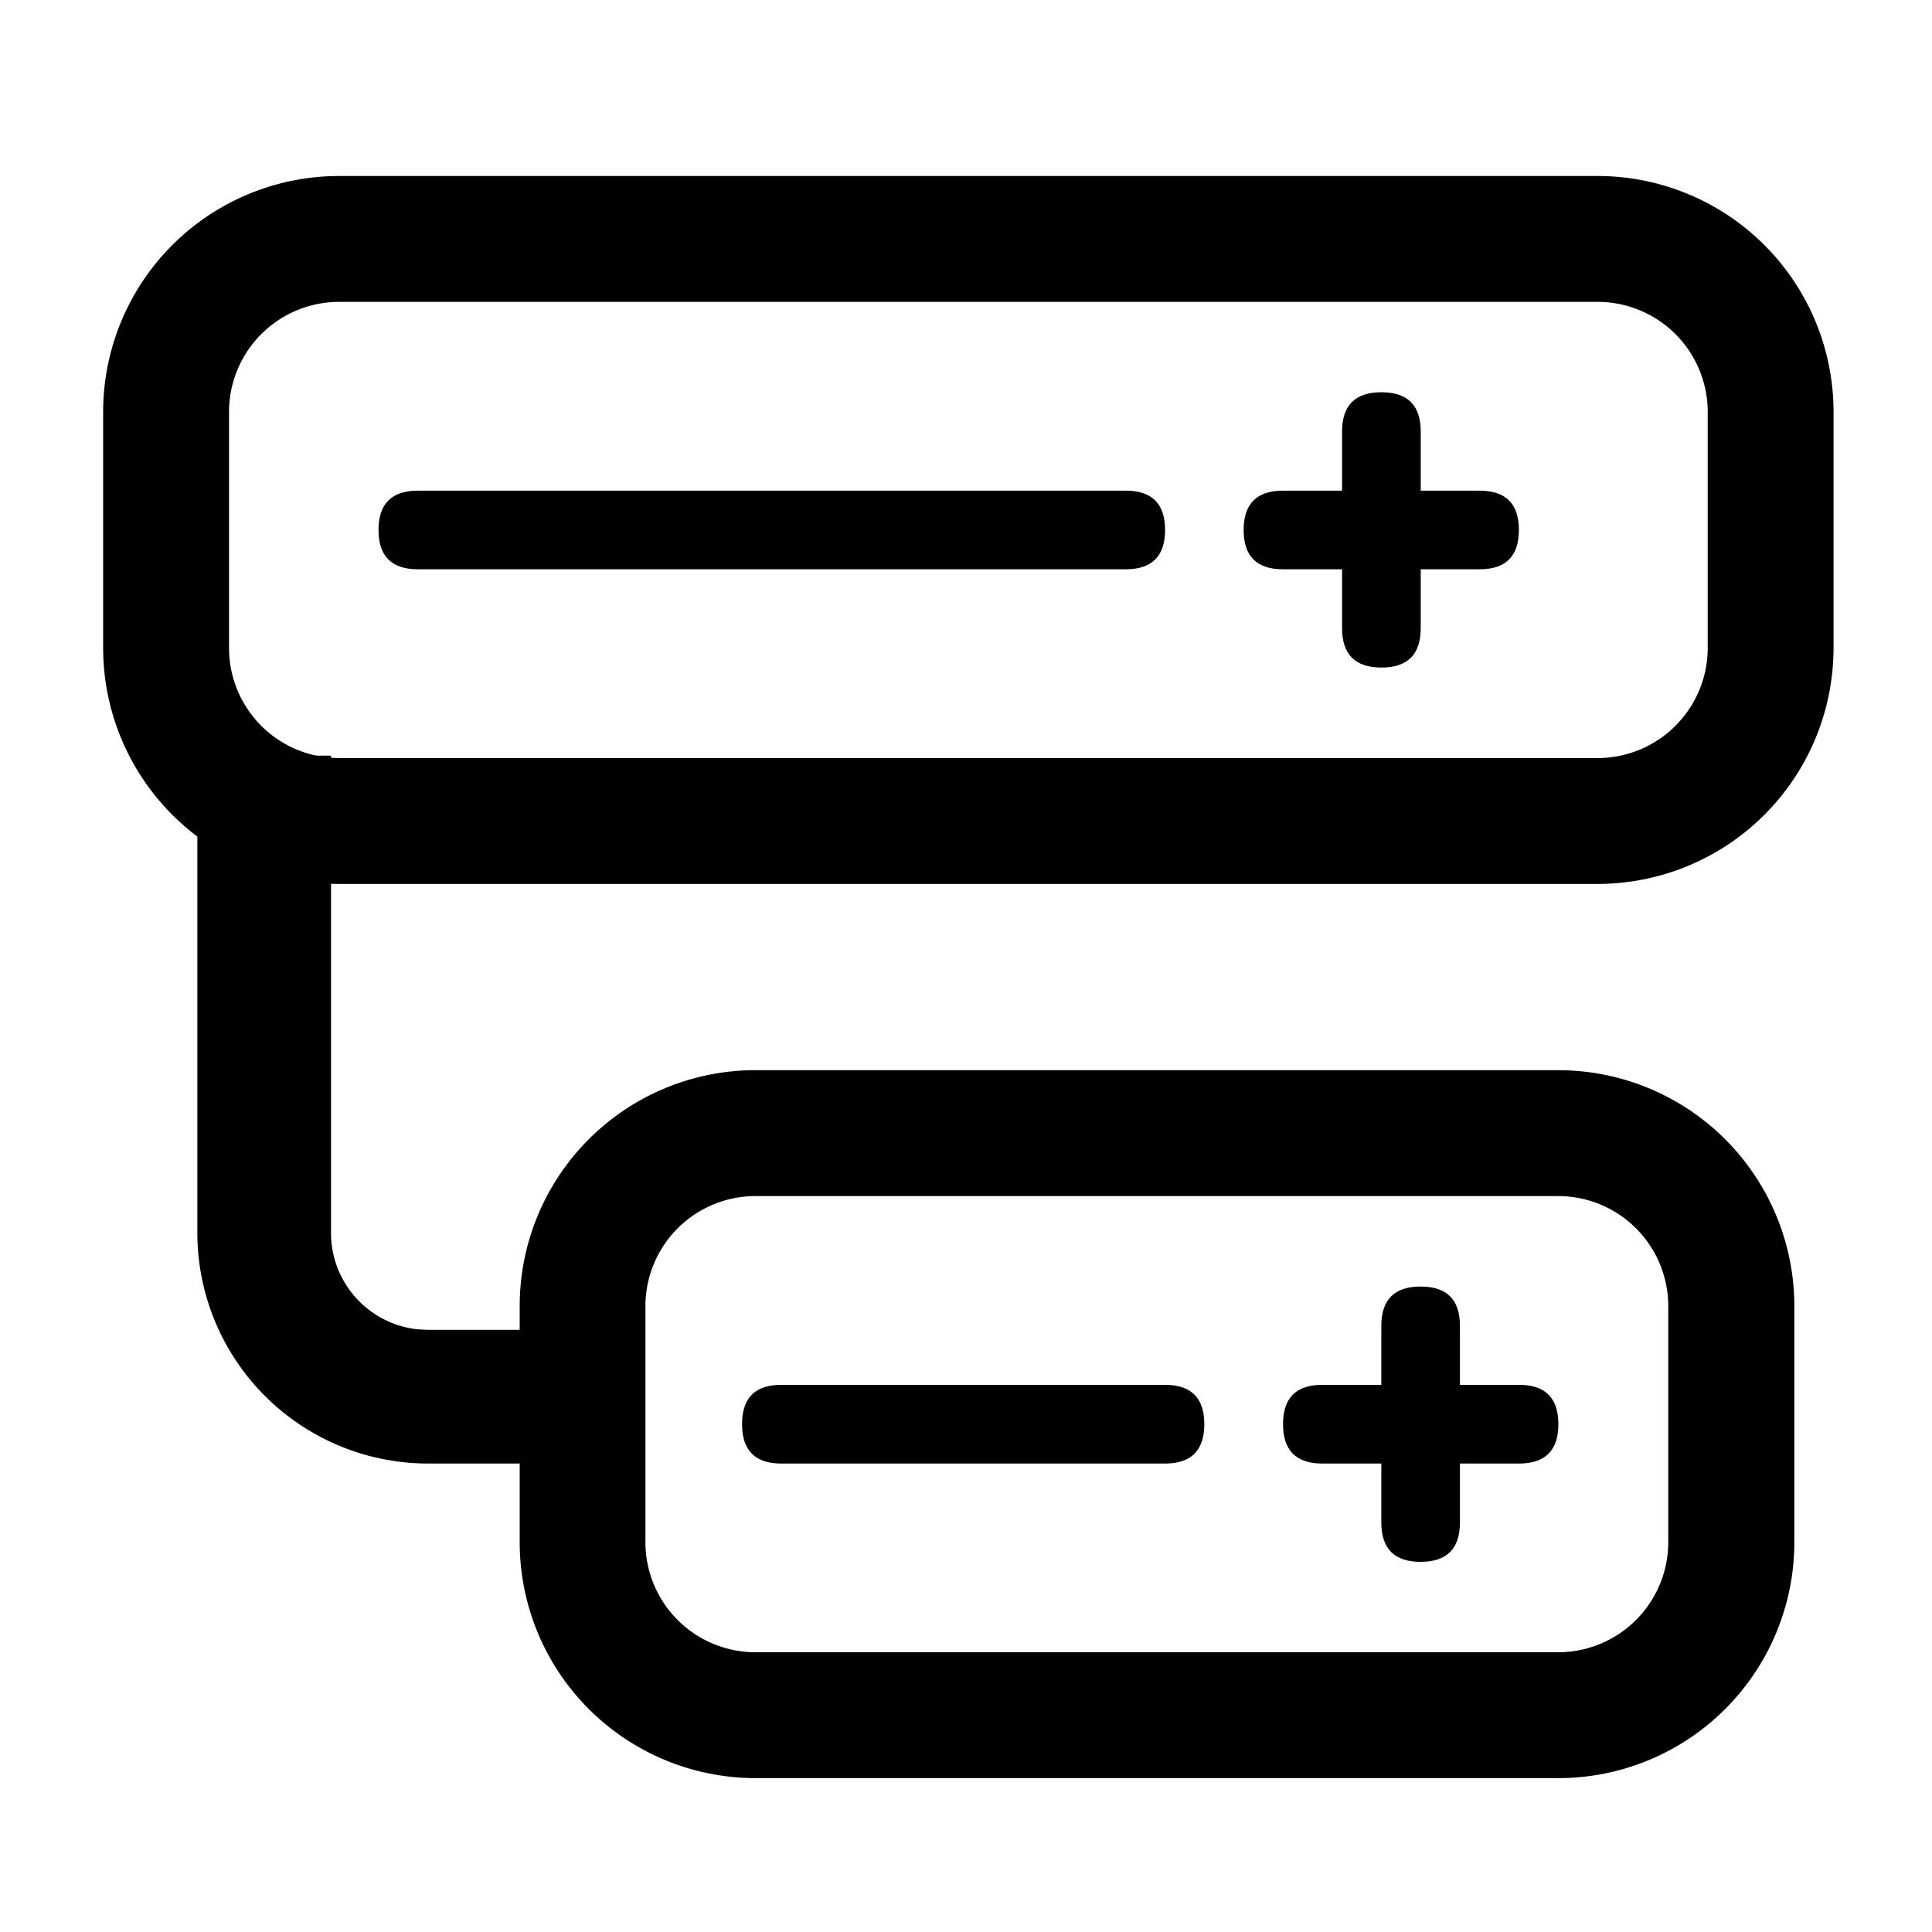 <?xml version="1.0" encoding="UTF-8" standalone="no"?>
<svg
   t="1727420260387"
   class="icon"
   viewBox="0 0 1024 1024"
   version="1.1"
   p-id="29170"
   width="16"
   height="16"
   xmlns="http://www.w3.org/2000/svg"
   xmlns:svg="http://www.w3.org/2000/svg">
  <path
     d="m 221.473,260.062 h 375.185 c 13.898,0 20.861,6.935 20.861,20.833 0,13.898 -6.963,20.833 -20.861,20.833 H 221.473 c -13.898,0 -20.861,-6.935 -20.861,-20.833 0,-13.87 6.963,-20.833 20.861,-20.833 z m 458.515,0 h 104.219 c 13.87,0 20.833,6.935 20.833,20.833 0,13.898 -6.935,20.833 -20.833,20.833 h -104.219 c -13.898,0 -20.833,-6.935 -20.833,-20.833 0,-13.87 6.935,-20.833 20.833,-20.833 z"
     p-id="29171"
     id="path2"
     style="stroke-width:1.106" />
  <path
     d="m 753.016,228.728 v 104.219 c 0,13.898 -6.935,20.861 -20.833,20.861 -13.898,0 -20.861,-6.963 -20.861,-20.861 v -104.219 c 0,-13.87 6.963,-20.833 20.861,-20.833 13.87,0 20.833,6.935 20.833,20.833 z"
     p-id="29172"
     id="path4"
     style="stroke-width:1.106" />
  <path
     d="M 846.762,93.288 A 125.052,125.052 0 0 1 971.814,218.34 v 125.08 A 125.109,125.109 0 0 1 846.762,468.501 H 179.723 A 125.109,125.109 0 0 1 54.671,343.421 V 218.369 A 125.052,125.052 0 0 1 179.723,93.288 Z m 0,66.715 H 179.723 a 58.365,58.365 0 0 0 -58.337,58.337 v 125.08 a 58.365,58.365 0 0 0 58.337,58.365 h 667.039 a 58.393,58.393 0 0 0 58.365,-58.365 V 218.369 A 58.365,58.365 0 0 0 846.762,160.003 Z M 414.175,734.003 h 203.287 c 13.87,0 20.833,6.935 20.833,20.833 0,13.898 -6.935,20.861 -20.833,20.861 H 414.146 c -13.87,0 -20.833,-6.963 -20.833,-20.861 0,-13.87 6.935,-20.833 20.833,-20.833 z m 286.703,0 h 104.22 c 13.898,0 20.861,6.935 20.861,20.833 0,13.898 -6.963,20.861 -20.861,20.861 H 700.877 c -13.87,0 -20.833,-6.963 -20.833,-20.861 0,-13.87 6.935,-20.833 20.833,-20.833 z"
     p-id="29173"
     id="path6"
     style="stroke-width:1.106" />
  <path
     d="m 773.791,702.726 v 104.22 c 0,13.898 -6.935,20.861 -20.833,20.861 -13.87,0 -20.833,-6.963 -20.833,-20.861 V 702.726 c 0,-13.87 6.935,-20.833 20.833,-20.833 13.898,0 20.833,6.935 20.833,20.833 z"
     p-id="29174"
     id="path8"
     style="stroke-width:1.106" />
  <path
     d="m 825.986,567.229 a 125.08,125.08 0 0 1 125.052,125.08 v 125.052 a 125.08,125.08 0 0 1 -125.08,125.08 H 400.475 A 125.052,125.052 0 0 1 275.451,817.334 V 692.281 a 125.024,125.024 0 0 1 125.052,-125.08 h 425.483 z m 0,66.715 H 400.447 a 58.365,58.365 0 0 0 -58.365,58.365 v 125.052 a 58.365,58.365 0 0 0 58.365,58.365 h 425.426 a 58.365,58.365 0 0 0 58.337,-58.365 V 692.31 a 58.365,58.365 0 0 0 -58.365,-58.365 h 0.085 z"
     p-id="29175"
     id="path10"
     style="stroke-width:1.106" />
  <path
     d="M 175.449,400.455 V 653.503 c 0,26.579 20.238,48.458 46.137,51.091 l 5.293,0.255 h 86.161 v 70.848 H 226.88 A 122.278,122.278 0 0 1 104.601,653.475 v -252.963 h 70.848 z"
     p-id="29176"
     id="path12"
     style="stroke-width:1.106" />
</svg>
